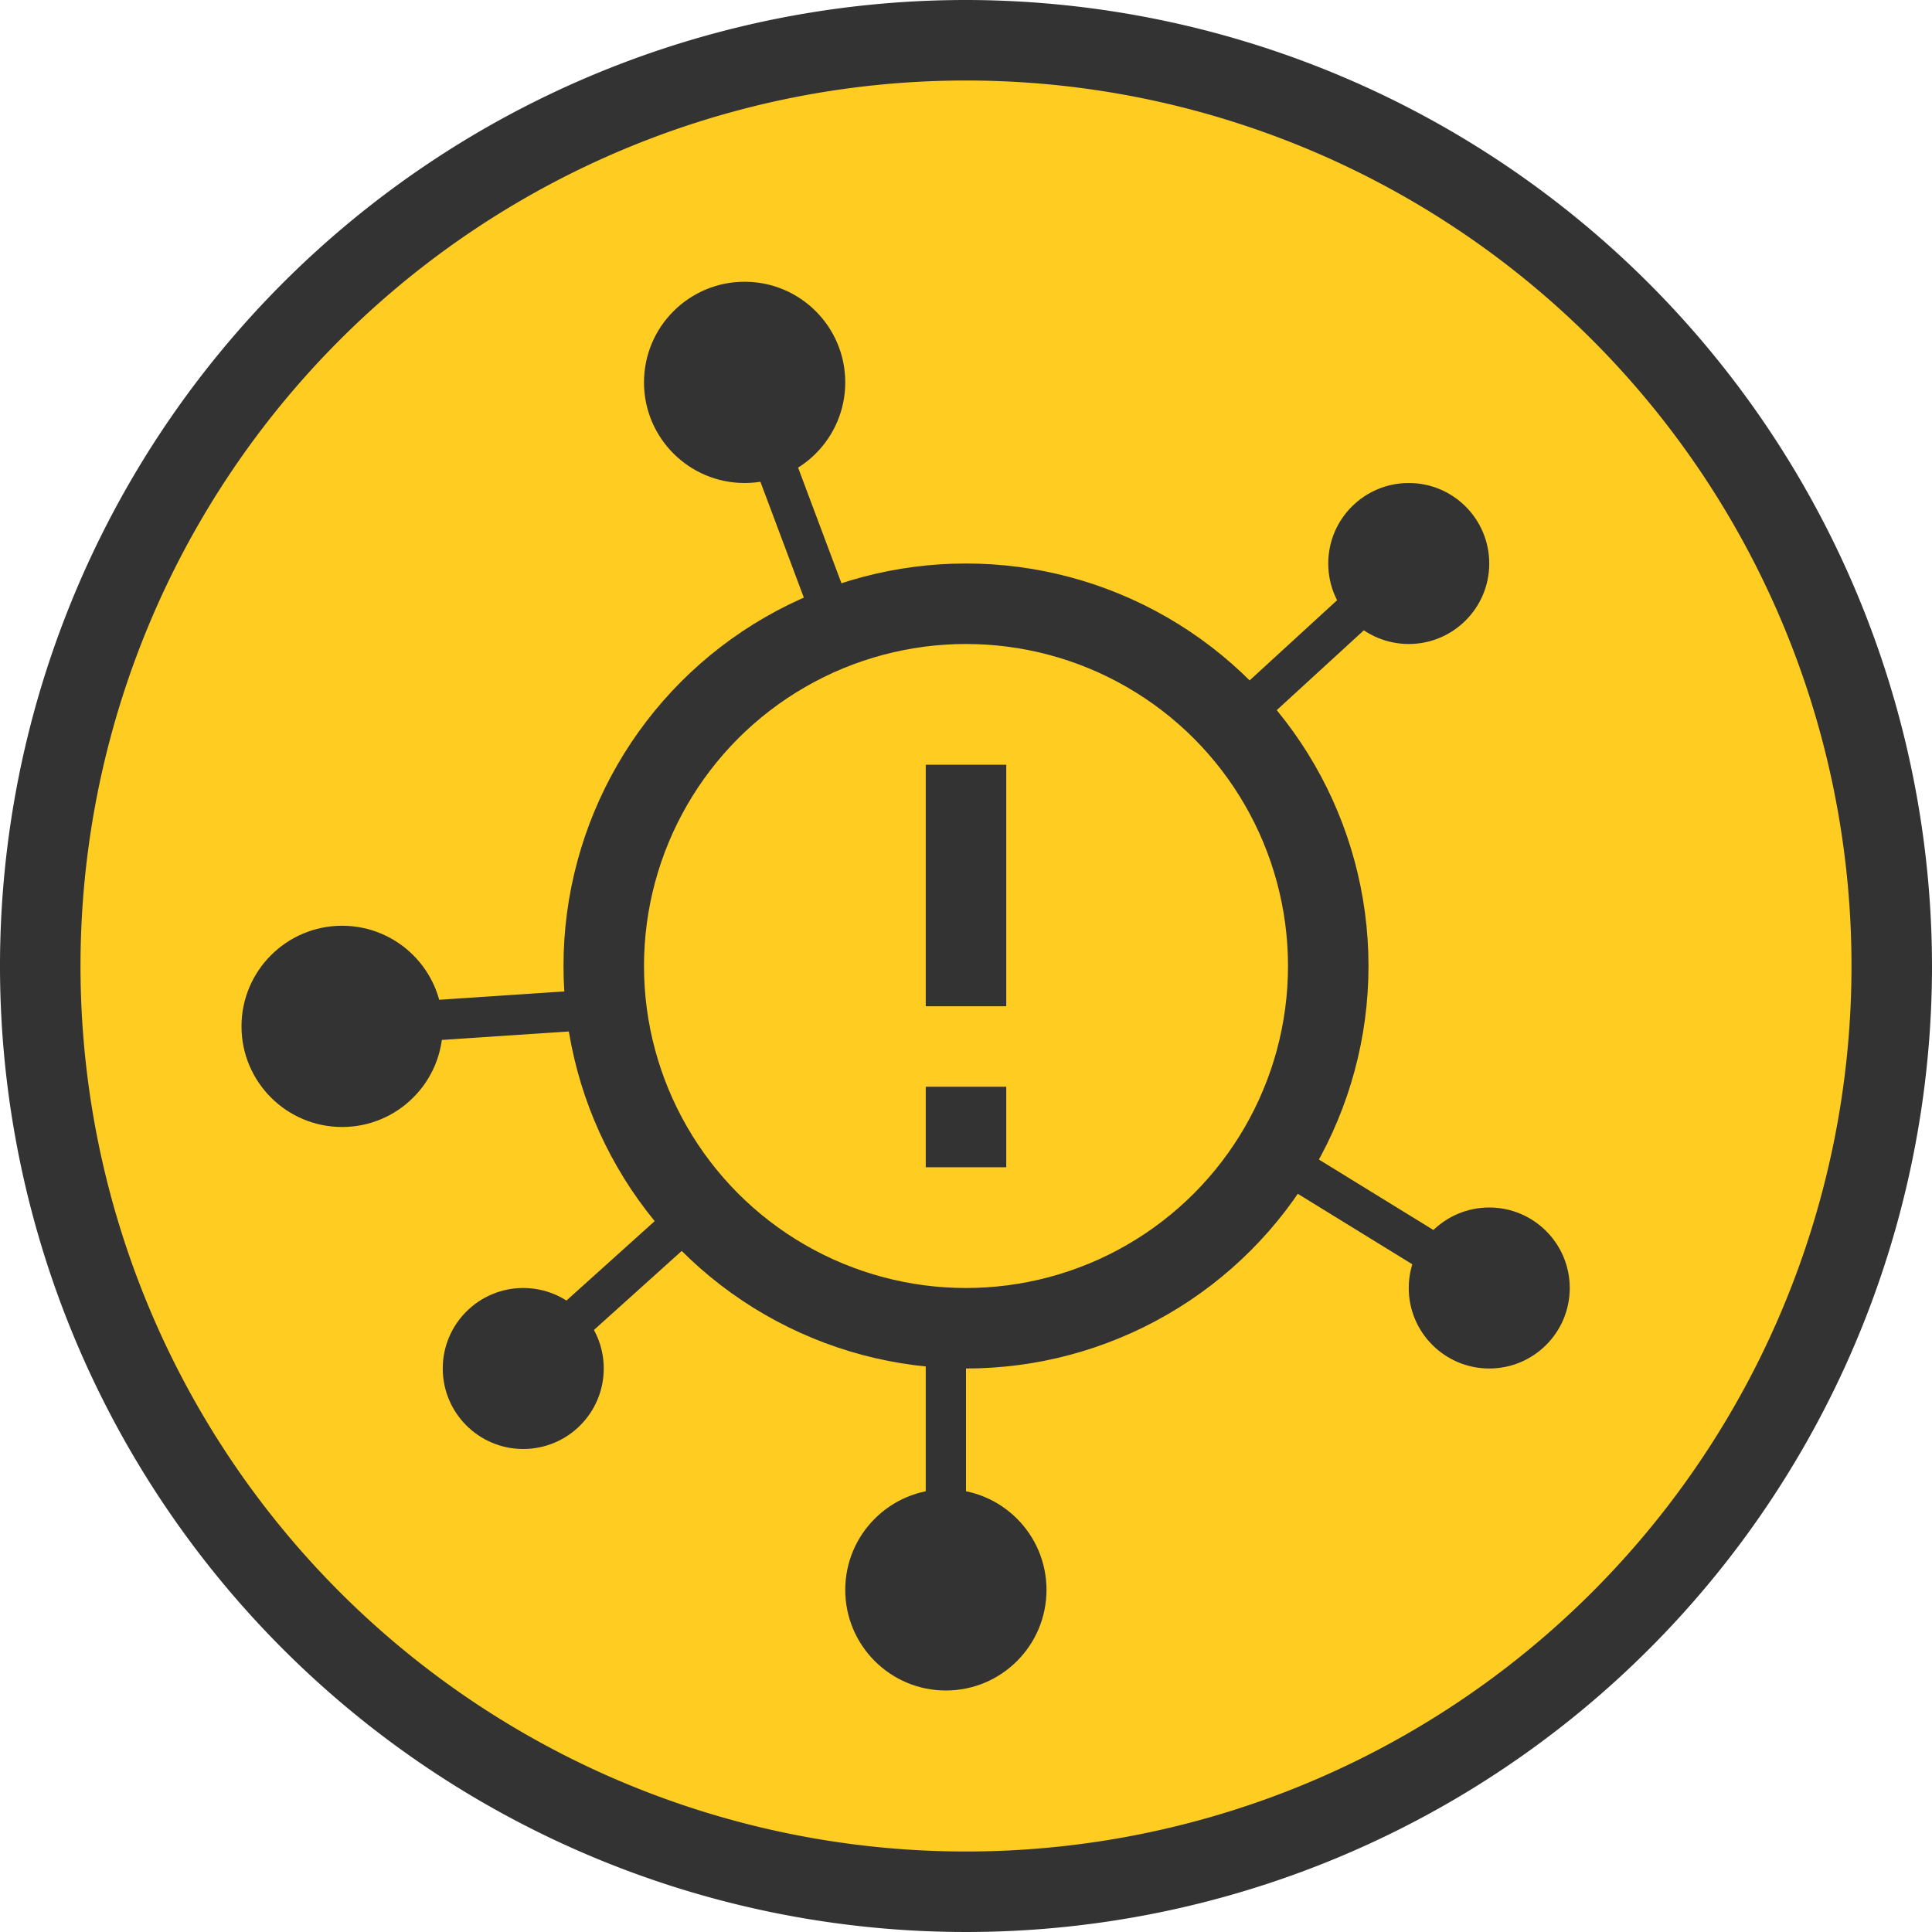 <svg xmlns="http://www.w3.org/2000/svg" viewBox="0 0 48 48"><title>im-alert-network-icon</title><g id="Layer_2" data-name="Layer 2"><g id="originals"><circle cx="24" cy="24" r="23" style="fill:#fc2"/><path d="M24,2A22,22,0,1,1,2,24,22,22,0,0,1,24,2m0-2A24,24,0,1,0,48,24,24.027,24.027,0,0,0,24,0Z" style="fill:#333"/><circle cx="18.5" cy="9.5" r="2.5" style="fill:#333"/><circle cx="8.5" cy="25.5" r="2.5" style="fill:#333"/><circle cx="13" cy="34" r="2" style="fill:#333"/><circle cx="23.5" cy="39.5" r="2.5" style="fill:#333"/><circle cx="37" cy="32" r="2" style="fill:#333"/><circle cx="35" cy="14" r="2" style="fill:#333"/><line x1="37" y1="32" x2="24" y2="24" style="fill:none;stroke:#333;stroke-miterlimit:10"/><line x1="23.5" y1="40" x2="23.5" y2="24.5" style="fill:none;stroke:#333;stroke-miterlimit:10"/><line x1="13.5" y1="33.5" x2="23.5" y2="24.5" style="fill:none;stroke:#333;stroke-miterlimit:10"/><line x1="23.5" y1="24.5" x2="8.5" y2="25.5" style="fill:none;stroke:#333;stroke-miterlimit:10"/><line x1="18.5" y1="9.5" x2="24.5" y2="25.5" style="fill:none;stroke:#333;stroke-miterlimit:10"/><line x1="35.5" y1="13.5" x2="23.5" y2="24.5" style="fill:none;stroke:#333;stroke-miterlimit:10"/><circle cx="24" cy="24" r="9" style="fill:#fc2;stroke:#333;stroke-miterlimit:10;stroke-width:2px"/><rect x="23" y="19" width="2" height="6" style="fill:#333"/><rect x="23" y="27" width="2" height="2" style="fill:#333"/></g></g></svg>